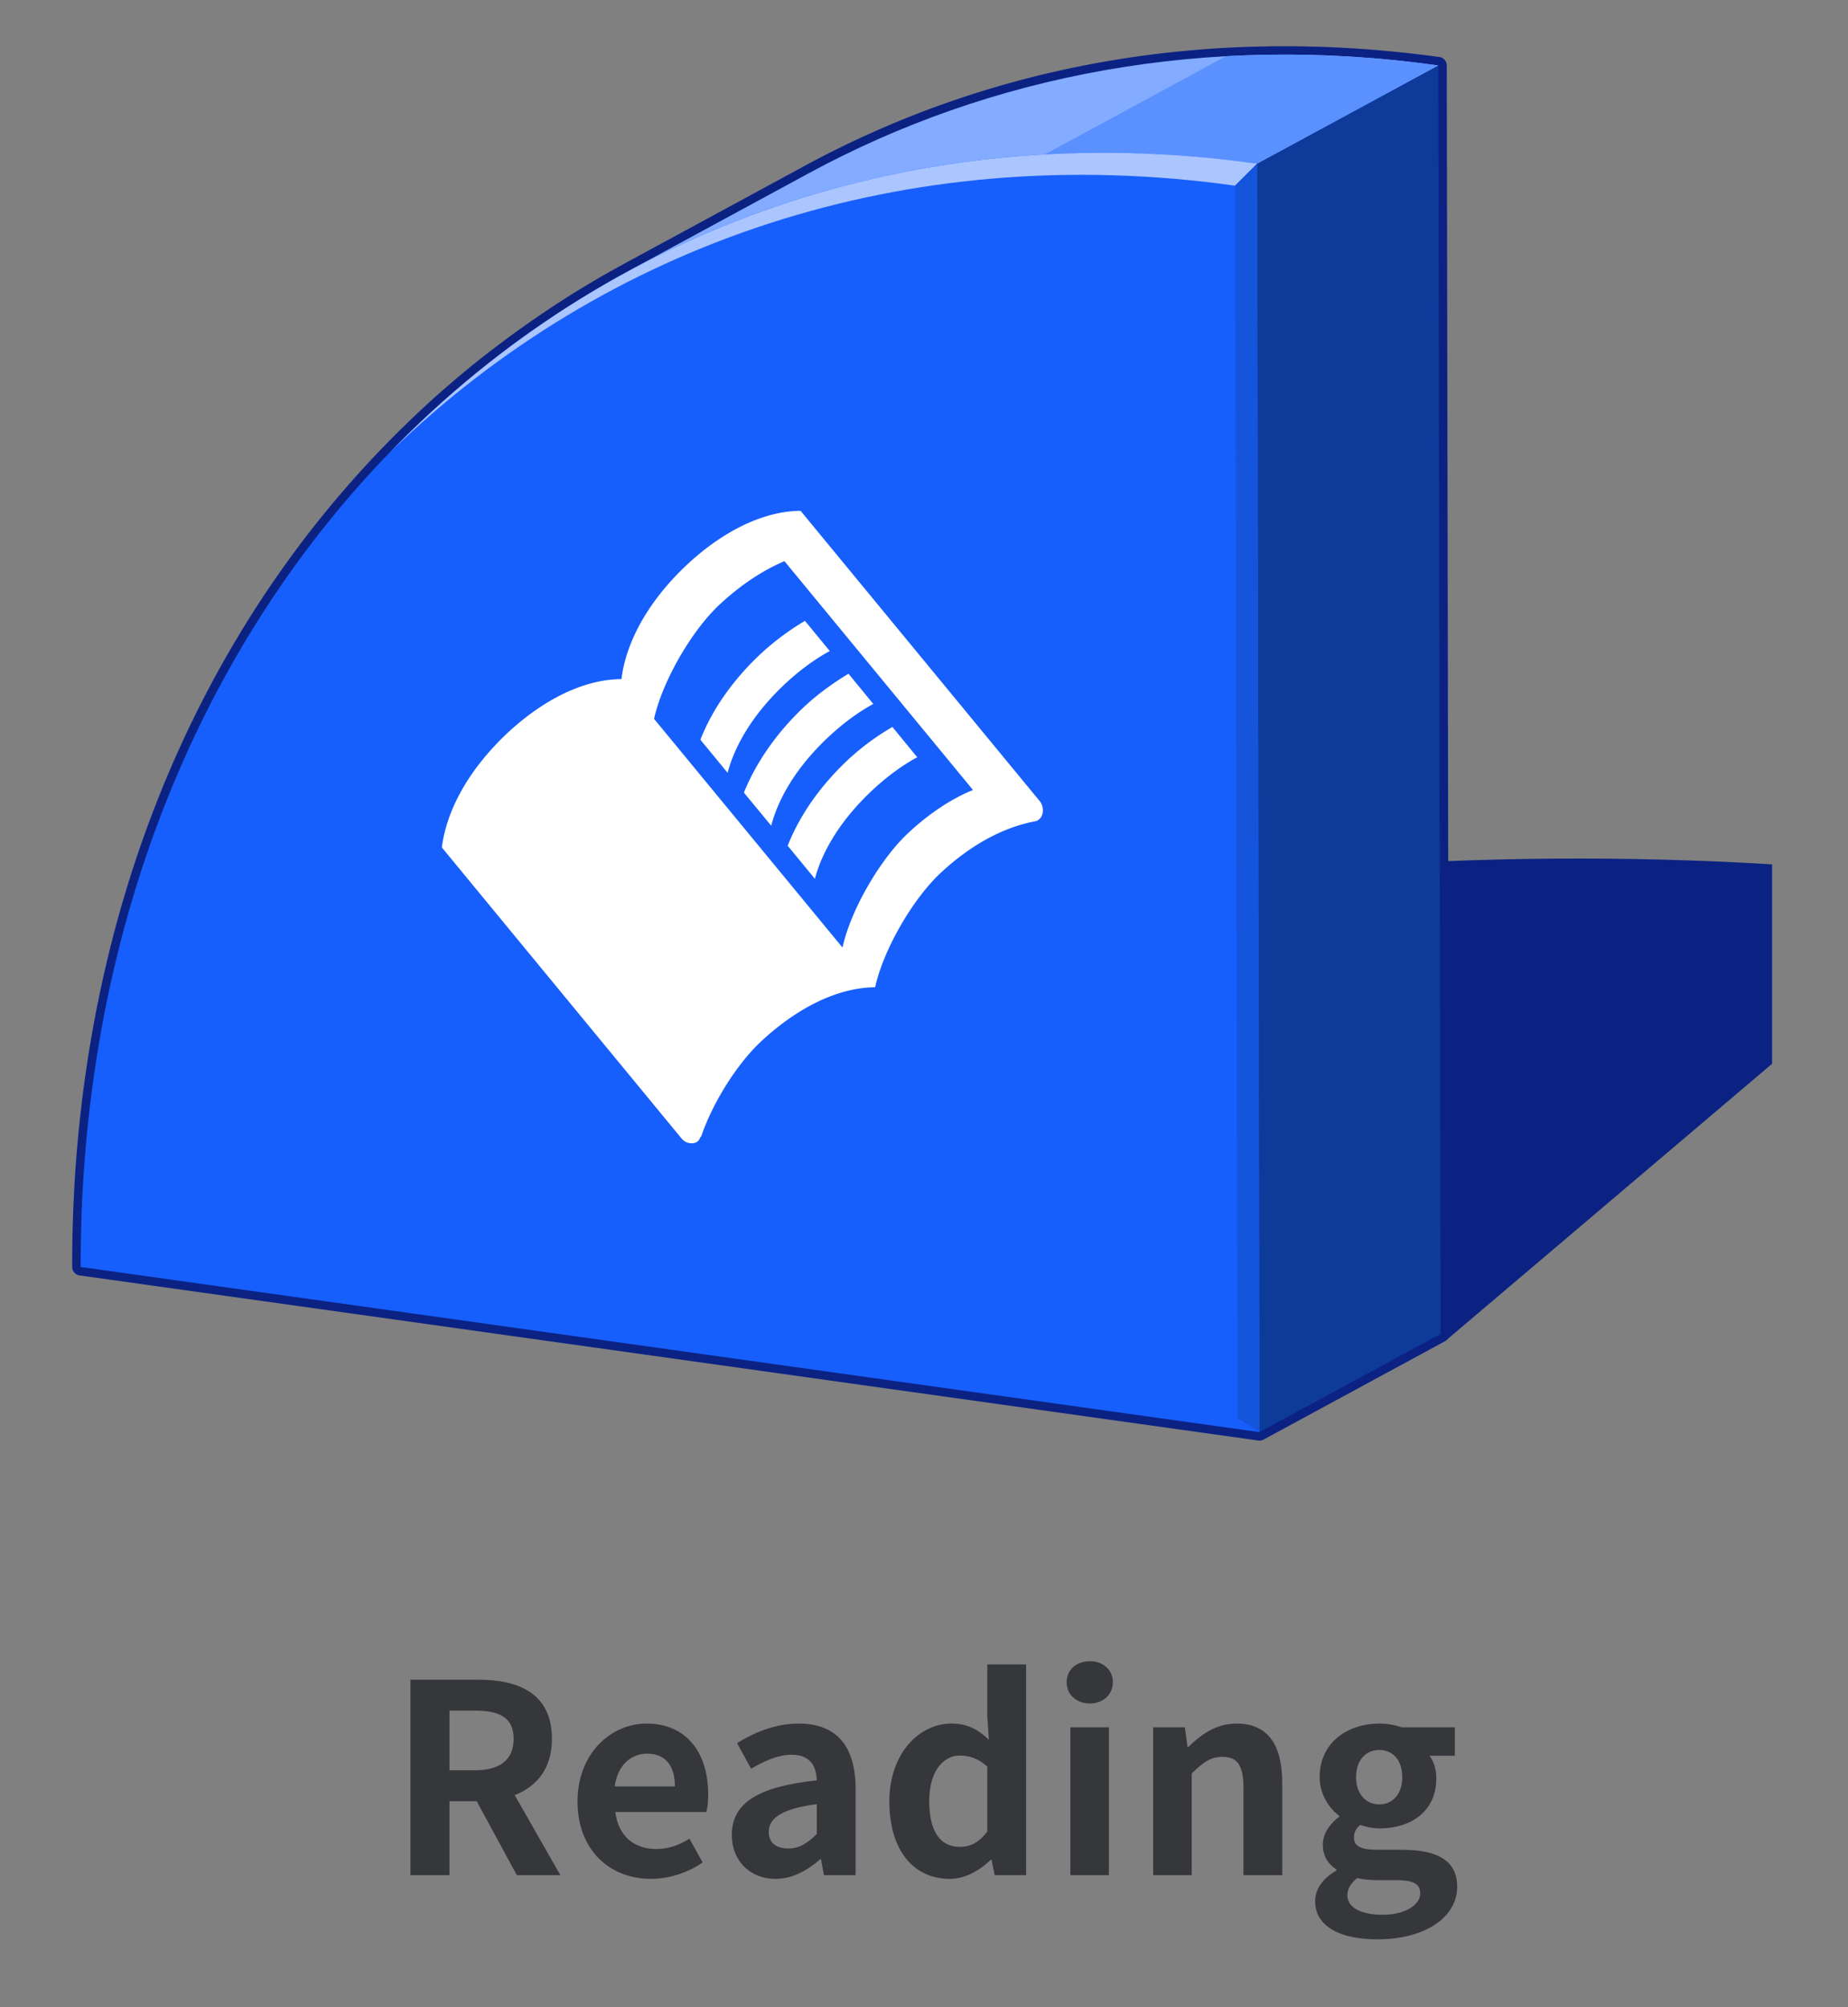 <svg width="140" height="152" fill="none" xmlns="http://www.w3.org/2000/svg"><rect width="100%" height="100%" fill="#808080" stroke="none"/><path d="M134.249 80.556l-24.7 20.946-87.352-11.874c20.026-16.98 67.751-26.87 112.052-24.172v15.1z" fill="#0B2283"/><path d="M109.601 4.955a.646.646 0 00-.554-.637 84.28 84.28 0 00-2.949-.354l-.631-.065a82.965 82.965 0 00-2.846-.231l-.477-.026a69.52 69.52 0 00-2.588-.11l-.477-.012a79.642 79.642 0 00-2.788-.013l-.605.013a71.49 71.49 0 00-2.846.103h-.02c-11.37.637-22.092 3.644-31.873 8.943l-13.721 7.437a.589.589 0 00-.084.052c-.87.47-1.719.953-2.563 1.462-.605.36-1.204.727-1.796 1.107l-.11.071c-.573.367-1.14.74-1.7 1.12l-.148.103c-.547.374-1.094.754-1.635 1.146l-.16.116c-.535.387-1.063.78-1.591 1.185l-.161.116c-.522.406-1.044.811-1.559 1.23l-.148.122c-.515.425-1.03.85-1.532 1.288l-.129.11c-.515.444-1.024.895-1.526 1.358l-.097.09a64.22 64.22 0 00-1.526 1.443l-.051.051C14.387 48.04 5.424 70.685 5.469 95.945c0 .322.238.593.554.638l89.302 12.504a.642.642 0 00.4-.071l13.721-7.437a.639.639 0 00.335-.566l-.18-96.058z" fill="#0B2283"/><path d="M47.535 20.564l13.722-7.437C75.043 5.65 91.404 2.496 108.963 4.956l-13.721 7.437c-17.56-2.46-40.682 4.359-47.707 8.17z" fill="#83ABFF"/><path d="M95.236 12.393l13.722-7.437.18 96.057-13.721 7.437-.18-96.057z" fill="#0E3A9A"/><path d="M79.15 11.697L92.872 4.26a82.523 82.523 0 0116.085.702L95.235 12.4a82.513 82.513 0 00-16.085-.702z" fill="#5A91FF"/><path d="M95.236 12.393l.18 96.057L6.113 95.945c-.096-53.057 39.8-90.461 89.123-83.552z" fill="#175FFC"/><path d="M29.629 34.163c16.188-15.653 38.84-23.618 63.94-20.103l1.673-1.667c-25.981-3.638-49.335 5.016-65.613 21.77z" fill="#ABC5FE"/><path d="M93.563 14.06l.18 93.321 1.674 1.069-.18-96.057-1.674 1.667z" fill="#1455DC"/><path d="M78.771 60.672l-18.12-21.989c-1.287.013-2.459.303-3.695.805-1.816.76-3.503 1.951-4.939 3.303-2.415 2.267-4.514 5.306-4.939 8.635-3.155.026-6.252 1.854-8.667 4.114-2.408 2.267-4.507 5.306-4.938 8.635l18.177 22.06a.986.986 0 00.618.335c.232.032.464-.02.618-.167.123-.116.123-.252.245-.367.863-2.55 2.717-5.48 4.507-7.154 2.409-2.254 5.512-4.089 8.66-4.121.625-2.846 2.834-6.658 4.94-8.635 2.034-1.906 4.513-3.432 7.166-3.928.193-.038.245-.09.367-.206.316-.283.31-.946 0-1.32zM68.765 63.12c-2.093 1.964-4.32 5.789-4.939 8.635L49.551 54.439c.624-2.846 2.833-6.658 4.939-8.634 1.487-1.391 3.155-2.55 4.938-3.31L73.71 59.822c-1.79.734-3.458 1.906-4.945 3.297z" fill="#fff"/><path d="M53.06 56.017l2.061 2.505c.605-2.28 2.106-4.624 4.327-6.71 1.095-1.024 2.247-1.88 3.413-2.511l-1.88-2.286a19.895 19.895 0 00-3.394 2.537c-2.093 1.97-3.638 4.198-4.527 6.465zm3.297 4.005l2.067 2.505c.6-2.28 2.1-4.623 4.327-6.71 1.095-1.023 2.248-1.88 3.407-2.51l-1.88-2.287c-1.153.696-2.325 1.533-3.394 2.537-2.093 1.983-3.619 4.218-4.527 6.465zm3.317 4.024l2.06 2.505c.606-2.28 2.119-4.617 4.34-6.697 1.095-1.023 2.247-1.88 3.413-2.51l-1.88-2.293a18.79 18.79 0 00-3.406 2.524c-2.093 1.977-3.639 4.205-4.527 6.471z" fill="#fff"/><path d="M34.053 129.54h1.92c1.9 0 2.94.54 2.94 2.14 0 1.58-1.04 2.38-2.94 2.38h-1.92v-4.52zm8.4 12.46l-3.46-6.06c1.7-.66 2.82-2.04 2.82-4.26 0-3.4-2.46-4.48-5.56-4.48h-5.16V142h2.96v-5.6h2.06l3.04 5.6h3.3zm6.858.28c1.4 0 2.82-.48 3.92-1.24l-1-1.8c-.8.5-1.6.78-2.52.78-1.66 0-2.86-.96-3.1-2.8h6.9c.08-.26.14-.8.14-1.34 0-3.1-1.6-5.36-4.68-5.36-2.68 0-5.22 2.26-5.22 5.9 0 3.68 2.44 5.86 5.56 5.86zm-2.74-7c.22-1.64 1.26-2.48 2.44-2.48 1.44 0 2.12.96 2.12 2.48h-4.56zm12.188 7c1.28 0 2.4-.64 3.38-1.48h.06l.22 1.2h2.4v-6.54c0-3.24-1.46-4.94-4.3-4.94-1.76 0-3.36.66-4.68 1.48l1.06 1.94c1.04-.6 2.04-1.06 3.08-1.06 1.38 0 1.86.84 1.9 1.94-4.5.48-6.44 1.74-6.44 4.14 0 1.9 1.32 3.32 3.32 3.32zm.96-2.3c-.86 0-1.48-.38-1.48-1.26 0-1 .92-1.74 3.64-2.1v2.26c-.7.7-1.32 1.1-2.16 1.1zm12.236 2.3c1.16 0 2.28-.64 3.1-1.44h.06l.24 1.16h2.38v-15.96h-2.94v3.94l.12 1.76c-.8-.74-1.58-1.22-2.84-1.22-2.42 0-4.7 2.24-4.7 5.9s1.8 5.86 4.58 5.86zm.76-2.42c-1.48 0-2.32-1.16-2.32-3.48 0-2.24 1.06-3.44 2.32-3.44.7 0 1.4.22 2.08.84v4.92c-.64.84-1.3 1.16-2.08 1.16zm8.372 2.14h2.92v-11.2h-2.92V142zm1.48-13c1 0 1.74-.68 1.74-1.6 0-.96-.74-1.6-1.74-1.6-1.02 0-1.76.64-1.76 1.6 0 .92.74 1.6 1.76 1.6zm4.794 13h2.92v-7.7c.84-.82 1.42-1.26 2.34-1.26 1.1 0 1.58.62 1.58 2.34V142h2.94v-6.98c0-2.82-1.04-4.5-3.46-4.5-1.52 0-2.66.8-3.64 1.76h-.08l-.2-1.48h-2.4V142zm16.952 4.86c3.74 0 6.08-1.72 6.08-3.98 0-1.96-1.46-2.8-4.16-2.8h-1.9c-1.32 0-1.76-.32-1.76-.92 0-.44.16-.7.48-.96.48.16 1 .26 1.44.26 2.4 0 4.32-1.28 4.32-3.8 0-.7-.22-1.32-.52-1.7h1.92v-2.16h-4.04c-.46-.16-1.06-.28-1.68-.28-2.38 0-4.52 1.42-4.52 4.06 0 1.3.72 2.36 1.48 2.92v.08c-.66.48-1.24 1.26-1.24 2.1 0 .92.44 1.5 1.02 1.88v.1c-1.02.58-1.6 1.38-1.6 2.32 0 1.98 2.04 2.88 4.68 2.88zm.18-10.22c-.98 0-1.76-.74-1.76-2.06s.76-2.06 1.76-2.06 1.74.74 1.74 2.06-.76 2.06-1.74 2.06zm.26 8.36c-1.64 0-2.68-.54-2.68-1.48 0-.46.24-.9.74-1.3.4.1.88.16 1.56.16h1.36c1.2 0 1.86.2 1.86 1 0 .88-1.16 1.62-2.84 1.62z" fill="#36373B"/></svg>